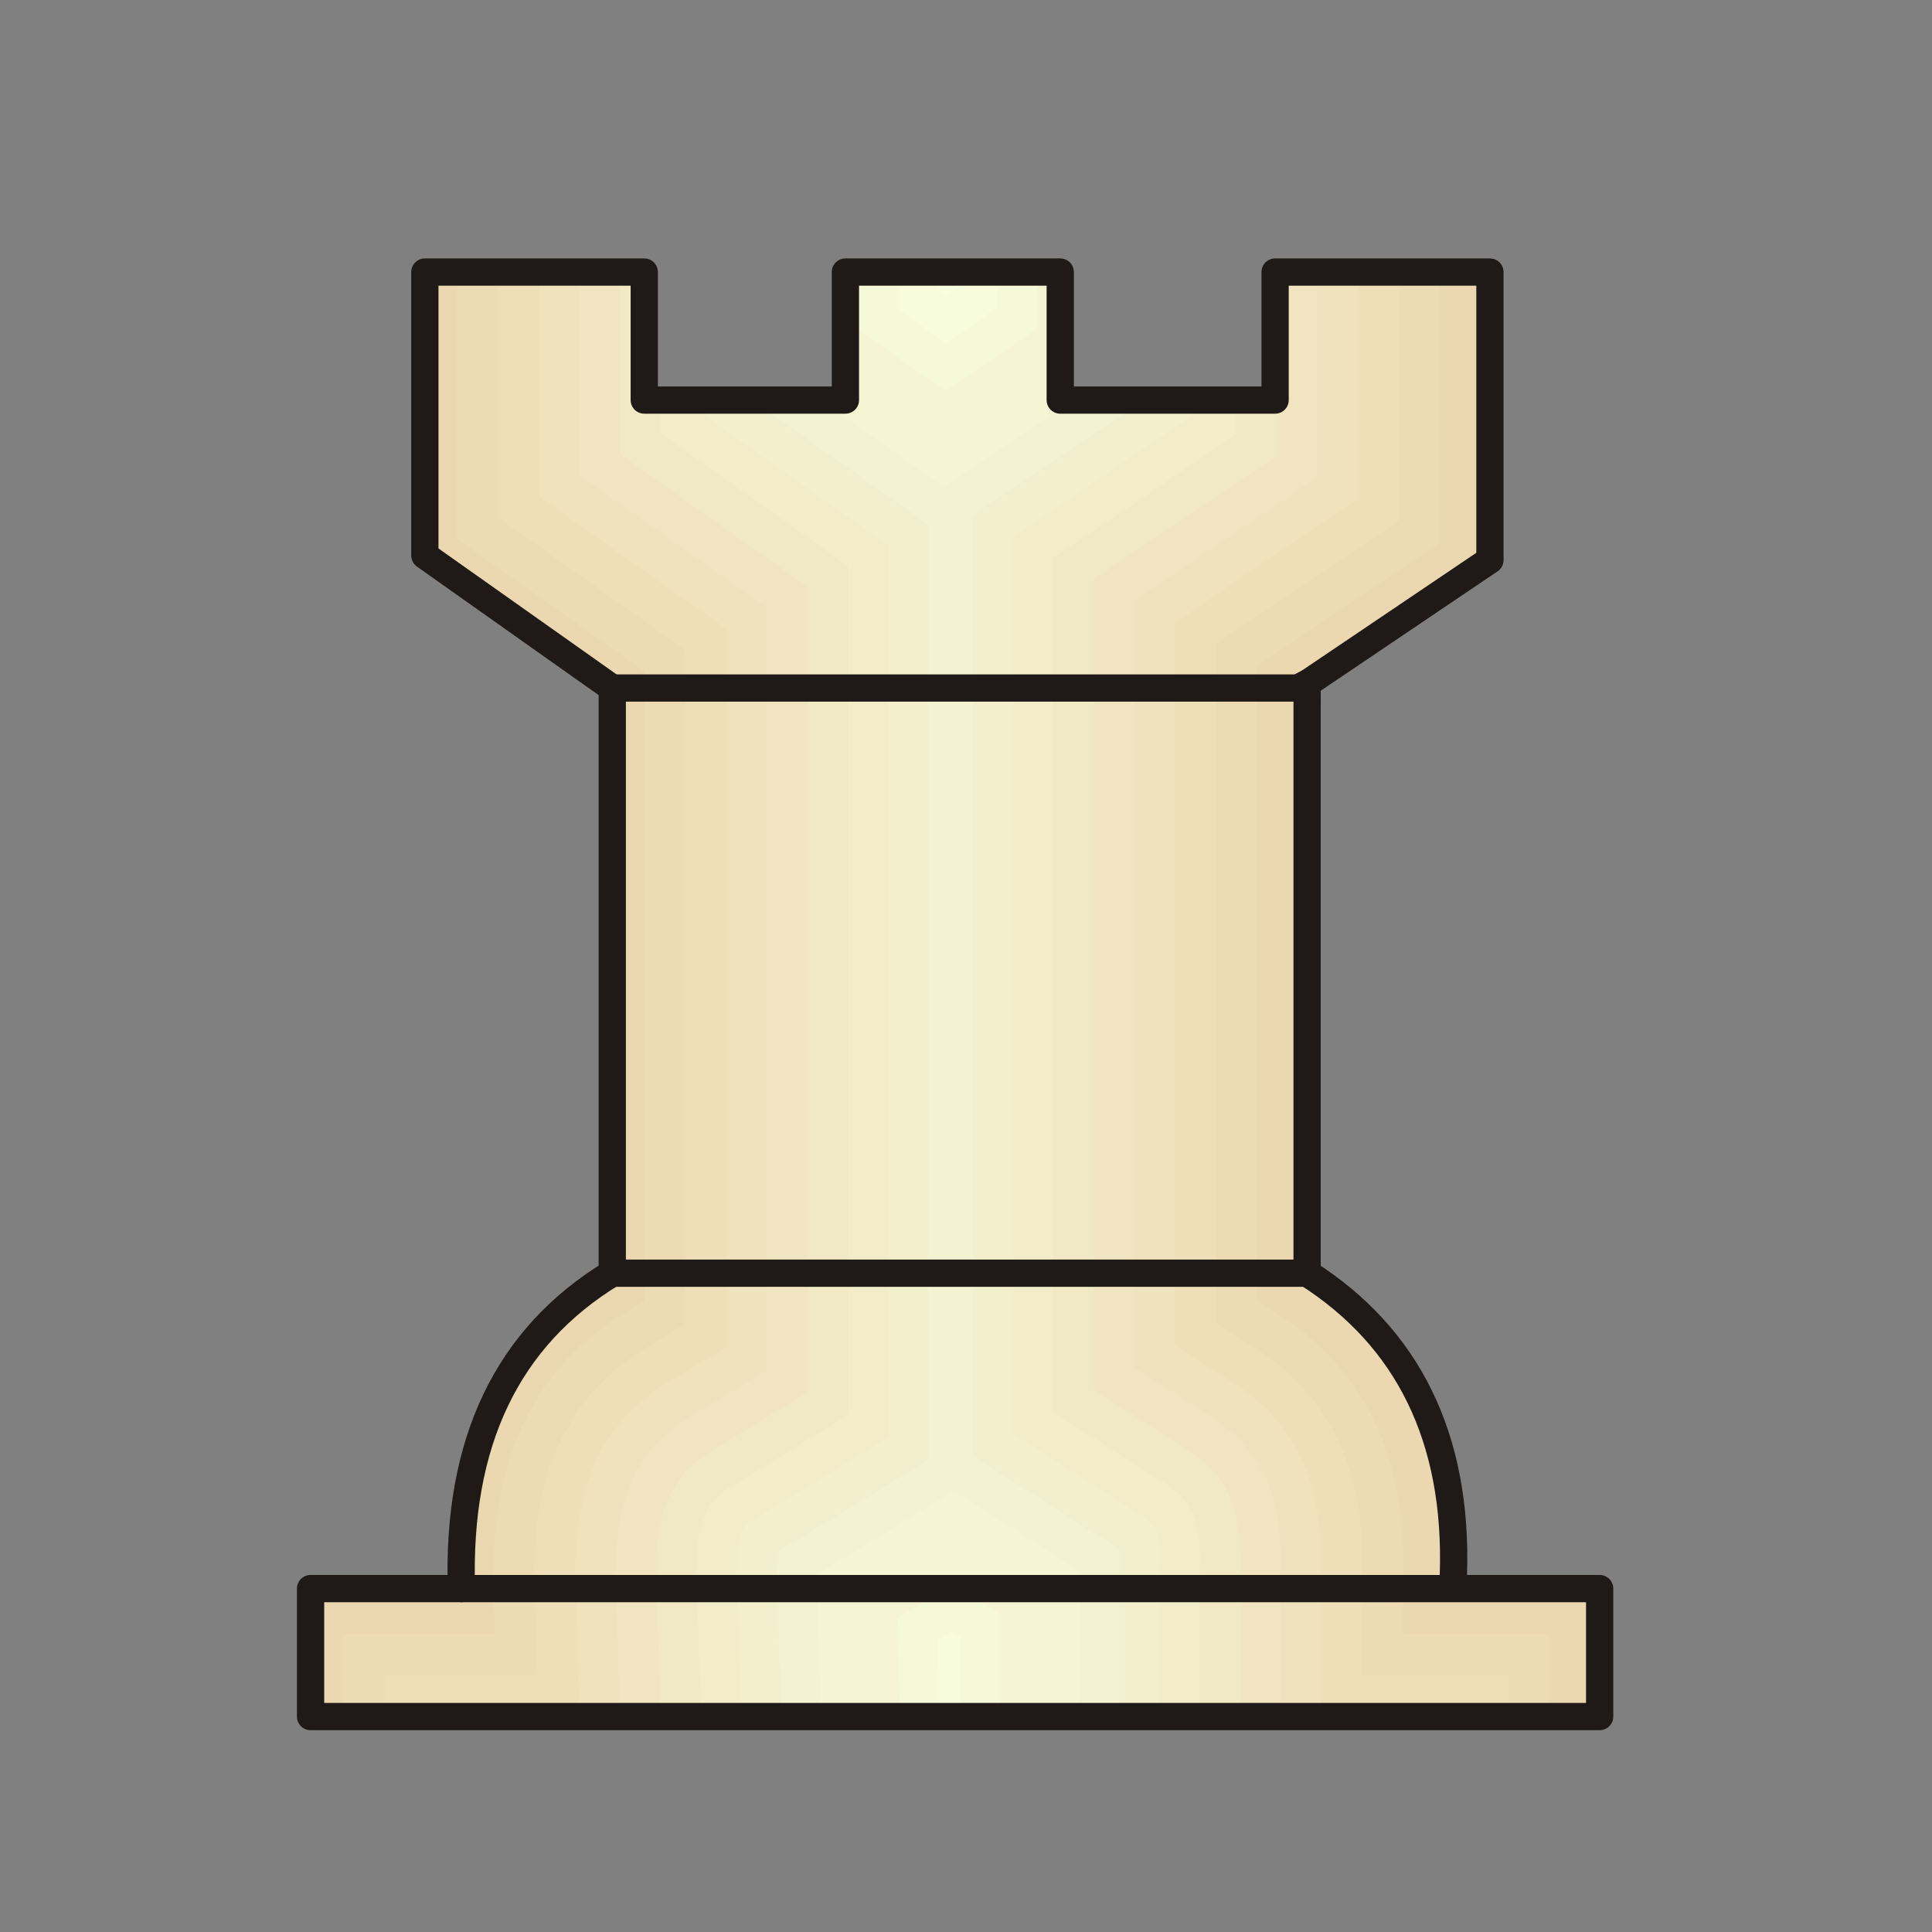 <?xml version="1.0" encoding="UTF-8"?>
<svg width="100px" height="100px" viewBox="0 0 100 100" version="1.1" xmlns="http://www.w3.org/2000/svg" xmlns:xlink="http://www.w3.org/1999/xlink">
    <rect x="0" y="0" width="100" height="100" fill="#808080" stroke="none"/>
    <title>画板</title>
    <g id="画板" stroke="none" stroke-width="1" fill="none" fill-rule="evenodd">
        <g id="wr" transform="translate(15.602, 14.082)">
            <path d="M7.808,68.379 L0,68.379 L0,75.004 L66.723,75.004 L66.723,68.379 L59.152,68.379 L57.158,68.379 L59.152,67.669 L59.153,67.622 L59.153,67.618 L59.153,67.615 L59.153,67.61 L59.154,67.609 L59.154,67.606 L59.154,67.603 L59.154,67.598 L59.154,67.597 L59.154,67.594 L59.154,67.585 L59.154,67.585 L59.154,67.582 L59.154,67.579 L59.154,67.574 L59.154,67.57 L59.154,67.567 L59.155,67.562 L59.155,67.561 L59.155,67.558 L59.155,67.555 L59.155,67.549 L59.155,67.549 L59.155,67.546 L59.155,67.543 L59.155,67.537 L59.155,67.537 L59.155,67.534 L59.156,67.525 L59.156,67.524 L59.156,67.521 L59.156,67.512 L59.156,67.509 L59.157,67.476 L59.157,67.476 L59.157,67.474 C59.18,66.602 59.159,65.758 59.096,64.943 L59.095,64.933 C59.087,64.834 59.079,64.734 59.07,64.635 L59.069,64.632 C59.06,64.535 59.051,64.438 59.041,64.341 L59.038,64.322 C59.018,64.127 58.995,63.934 58.969,63.743 L58.967,63.727 C58.941,63.536 58.912,63.348 58.882,63.161 L58.877,63.136 C58.846,62.951 58.813,62.767 58.778,62.585 L58.772,62.559 C58.756,62.476 58.739,62.392 58.721,62.309 L58.712,62.269 C58.695,62.189 58.678,62.109 58.66,62.029 L58.65,61.989 C58.61,61.813 58.567,61.64 58.522,61.468 L58.515,61.443 C58.493,61.361 58.471,61.279 58.449,61.198 L58.441,61.171 C58.418,61.089 58.394,61.007 58.37,60.925 L58.364,60.903 C58.339,60.82 58.313,60.738 58.287,60.655 L58.283,60.641 C58.258,60.561 58.231,60.48 58.205,60.401 L58.191,60.36 C58.165,60.283 58.139,60.206 58.112,60.129 L58.108,60.118 C58.078,60.035 58.048,59.951 58.017,59.869 L58.014,59.861 C57.984,59.779 57.953,59.697 57.921,59.616 L57.914,59.598 C57.884,59.522 57.854,59.446 57.823,59.371 L57.805,59.327 C57.775,59.255 57.745,59.183 57.714,59.112 L57.706,59.094 C57.674,59.019 57.641,58.944 57.607,58.87 L57.59,58.832 C57.558,58.761 57.525,58.691 57.492,58.62 L57.481,58.597 C57.447,58.526 57.413,58.454 57.378,58.383 L57.355,58.339 C57.322,58.272 57.288,58.206 57.254,58.139 L57.239,58.11 C57.203,58.041 57.167,57.973 57.131,57.905 L57.109,57.866 C57.073,57.799 57.036,57.733 56.999,57.667 L56.985,57.642 C56.947,57.575 56.909,57.508 56.87,57.441 L56.84,57.391 C56.804,57.329 56.767,57.268 56.73,57.207 L56.712,57.178 C56.673,57.114 56.633,57.05 56.593,56.986 L56.563,56.939 C56.523,56.877 56.483,56.815 56.443,56.754 L56.434,56.742 C56.39,56.674 56.344,56.606 56.298,56.539 L56.267,56.495 C56.227,56.436 56.187,56.378 56.145,56.32 L56.118,56.282 C56.076,56.224 56.034,56.165 55.991,56.107 L55.953,56.056 C55.912,56.002 55.871,55.947 55.83,55.893 L55.797,55.851 C55.755,55.796 55.712,55.741 55.668,55.686 L55.62,55.626 C55.58,55.576 55.539,55.526 55.498,55.476 L55.456,55.425 C55.414,55.375 55.373,55.325 55.33,55.276 L55.265,55.2 C55.228,55.158 55.191,55.115 55.154,55.073 L55.093,55.004 C55.054,54.962 55.016,54.919 54.977,54.876 C54.947,54.843 54.916,54.81 54.885,54.777 L54.796,54.682 C54.765,54.649 54.733,54.617 54.702,54.584 C54.67,54.551 54.638,54.518 54.606,54.485 L54.518,54.397 C54.483,54.362 54.449,54.328 54.414,54.293 L54.331,54.212 C54.294,54.176 54.257,54.14 54.22,54.105 L54.137,54.028 C54.097,53.99 54.057,53.952 54.016,53.915 L53.969,53.872 C53.918,53.825 53.867,53.779 53.815,53.733 L53.748,53.674 C53.702,53.634 53.656,53.593 53.609,53.553 C53.578,53.526 53.546,53.5 53.515,53.473 C53.478,53.442 53.441,53.41 53.403,53.379 C53.364,53.347 53.325,53.315 53.286,53.284 C53.253,53.256 53.219,53.228 53.185,53.201 L53.107,53.139 C53.06,53.102 53.013,53.065 52.966,53.028 L52.898,52.976 C52.848,52.937 52.797,52.898 52.745,52.859 L52.742,52.857 C52.67,52.803 52.598,52.749 52.526,52.697 L52.525,52.696 C52.461,52.65 52.397,52.604 52.332,52.558 L52.295,52.532 L52.288,52.527 C52.213,52.474 52.137,52.422 52.06,52.369 L52.056,52.366 C51.979,52.314 51.901,52.262 51.822,52.21 L51.82,52.208 C51.741,52.156 51.661,52.104 51.58,52.053 L51.58,21.767 L51.58,21.531 L61.044,15.142 L61.044,0.236 L49.924,0.236 L49.924,6.861 L38.803,6.861 L38.803,0.236 L27.683,0.236 L27.683,6.861 L17.272,6.861 L17.272,0.236 L5.915,0.236 L5.915,14.906 L15.616,21.767 L15.616,51.953 L15.616,52.053 C10.174,55.366 7.572,60.808 7.808,68.379 L7.808,68.379 Z" id="path5410" fill="#ECD8B0"></path>
            <g id="_59395768" transform="translate(2.133, 0.217)">
                <path d="M-3.55271368e-15,70.295 L-3.55271368e-15,74.786 L62.458,74.786 L62.458,70.295 L54.887,70.295 L54.887,67.415 L54.888,67.379 C54.89,67.32 54.891,67.261 54.892,67.203 C55.042,61.51 53.193,56.747 48.303,53.635 L47.315,53.006 L47.315,20.18 L56.779,13.792 L56.779,0.019 L47.792,0.019 L47.792,6.643 L36.671,6.643 L36.671,0.019 L25.55,0.019 L25.55,6.643 L15.139,6.643 L15.139,0.019 L5.915,0.019 L5.915,13.585 L15.616,20.446 L15.616,53.034 L14.592,53.657 C9.309,56.873 7.62,62.109 7.806,68.095 L7.875,70.295 L-3.55271368e-15,70.295 Z" id="_57897464" fill="#EDDBB4"></path>
                <path d="M2.124,72.418 L2.124,74.786 L60.334,74.786 L60.334,72.418 L52.763,72.418 L52.763,67.379 L52.766,67.307 C52.767,67.253 52.768,67.2 52.77,67.147 C52.899,62.197 51.424,58.138 47.163,55.426 L45.191,54.172 L45.191,19.051 L54.656,12.663 L54.656,0.019 L47.792,0.019 L47.792,6.643 L36.671,6.643 L36.671,0.019 L25.55,0.019 L25.55,6.643 L15.139,6.643 L15.139,0.019 L8.039,0.019 L8.039,12.485 L17.739,19.347 L17.739,54.228 L15.696,55.471 C11.086,58.277 9.767,62.826 9.929,68.029 L10.066,72.418 L2.124,72.418 Z" id="_59394816" fill="#EEDFB8"></path>
                <path d="M4.238,74.533 L4.238,74.786 L58.22,74.786 L58.22,74.533 L50.648,74.533 L50.648,67.343 L50.652,67.235 C50.654,67.187 50.654,67.139 50.656,67.091 C50.766,62.891 49.653,59.518 46.027,57.211 L43.077,55.333 L43.077,17.927 L52.541,11.539 L52.541,0.019 L47.792,0.019 L47.792,6.643 L36.671,6.643 L36.671,0.019 L25.55,0.019 L25.55,6.643 L15.139,6.643 L15.139,0.019 L10.153,0.019 L10.153,11.391 L19.854,18.252 L19.854,55.416 L16.796,57.278 C12.856,59.676 11.905,63.539 12.043,67.963 L12.248,74.533 L4.238,74.533 L4.238,74.533 Z" id="_57955136" fill="#EFE2BC"></path>
                <path d="M48.543,74.786 L48.543,67.307 L48.547,67.164 C48.549,67.121 48.55,67.079 48.551,67.036 C48.641,63.595 47.876,60.883 44.897,58.987 L40.971,56.489 L40.971,16.808 L50.435,10.42 L50.435,0.019 L47.792,0.019 L47.792,6.643 L36.671,6.643 L36.671,0.019 L25.55,0.019 L25.55,6.643 L15.139,6.643 L15.139,0.019 L12.259,0.019 L12.259,10.301 L21.96,17.162 L21.96,56.6 L17.891,59.076 C14.639,61.056 14.034,64.271 14.148,67.898 L14.362,74.786 L48.543,74.786 L48.543,74.786 Z" id="_41552208" fill="#F0E5C0"></path>
                <path d="M46.446,74.786 L46.446,67.272 L46.451,67.099 C46.453,67.059 46.453,67.02 46.454,66.981 C46.524,64.309 46.092,62.234 43.771,60.756 L38.874,57.64 L38.874,15.694 L48.338,9.305 L48.338,0.019 L47.792,0.019 L47.792,6.643 L36.671,6.643 L36.671,0.019 L25.55,0.019 L25.55,6.643 L15.139,6.643 L15.139,0.019 L14.356,0.019 L14.356,9.216 L24.057,16.077 L24.057,57.778 L18.981,60.868 C16.442,62.414 16.156,65.031 16.244,67.832 L16.46,74.786 L46.446,74.786 L46.446,74.786 Z" id="_57897344" fill="#F1E8C4"></path>
                <path d="M44.357,74.786 L44.357,67.236 L44.364,67.035 C44.367,66.94 44.363,67.083 44.367,66.926 C44.416,65.043 44.29,63.562 42.65,62.518 L36.786,58.786 L36.786,14.584 L46.25,8.195 L46.25,6.643 L36.671,6.643 L36.671,0.019 L25.55,0.019 L25.55,6.643 L16.444,6.643 L16.444,8.135 L26.145,14.996 L26.145,58.952 L20.067,62.652 C18.277,63.741 18.271,65.841 18.331,67.767 L18.55,74.786 L44.357,74.786 L44.357,74.786 Z" id="_58082520" fill="#F2ECC8"></path>
                <path d="M42.278,74.786 L42.278,67.201 L42.285,66.973 C42.287,66.898 42.284,67.007 42.288,66.872 C42.315,65.845 42.441,64.85 41.533,64.273 L34.706,59.928 L34.706,13.478 L44.17,7.09 L44.17,6.643 L36.671,6.643 L36.671,0.019 L25.55,0.019 L25.55,6.643 L18.524,6.643 L18.524,7.058 L28.225,13.92 L28.225,60.12 L21.148,64.428 C20.218,64.994 20.38,66.767 20.41,67.702 L20.63,74.786 L42.278,74.786 Z" id="_59394888" fill="#F3EFCC"></path>
                <path d="M40.206,74.786 L40.206,67.165 L40.215,66.913 C40.216,66.88 40.217,66.849 40.217,66.817 C40.224,66.585 40.225,66.199 40.191,65.874 L32.635,61.065 L32.635,12.378 L41.13,6.643 L36.671,6.643 L36.671,0.019 L25.55,0.019 L25.55,6.643 L21.524,6.643 L30.296,12.848 L30.296,61.284 L22.546,66.002 C22.465,66.531 22.468,67.257 22.48,67.638 L22.703,74.786 L40.206,74.786 L40.206,74.786 Z" id="_58082832" fill="#F4F2D0"></path>
                <path d="M38.144,74.786 L38.144,67.13 L38.148,67.018 L31.643,62.879 L24.534,67.206 C24.535,67.342 24.538,67.468 24.541,67.574 L24.766,74.786 L38.144,74.786 L38.144,74.786 Z M31.125,10.908 L37.443,6.643 L36.671,6.643 L36.671,0.019 L25.55,0.019 L25.55,6.643 L25.096,6.643 L31.125,10.908 Z" id="_59394672" fill="#F5F5D4"></path>
                <path d="M36.09,74.786 L36.09,68.143 L31.619,65.299 L26.62,68.341 L26.821,74.786 L36.09,74.786 L36.09,74.786 Z M31.153,8.411 L36.671,4.686 L36.671,0.019 L25.55,0.019 L25.55,4.449 L31.153,8.411 L31.153,8.411 Z" id="_59394720" fill="#F5F5D4"></path>
                <path d="M34.044,74.786 L34.044,69.266 L31.595,67.708 L28.703,69.469 L28.868,74.786 L34.044,74.786 L34.044,74.786 Z M31.18,5.924 L35.936,2.714 L35.936,0.019 L26.758,0.019 L26.758,2.797 L31.18,5.924 Z" id="_57897888" fill="#F6F9D8"></path>
                <path d="M32.006,74.786 L32.006,70.385 L31.571,70.108 L30.776,70.592 L30.907,74.786 L32.006,74.786 L32.006,74.786 Z M31.207,3.448 L33.899,1.631 L33.899,0.019 L28.795,0.019 L28.795,1.742 L31.207,3.448 Z" id="_58080944" fill="#F7FCDC"></path>
                <polygon id="_57897392" fill="#F8FFE0" points="31.234 0.981 31.869 0.552 31.869 0.019 30.825 0.019 30.825 0.692"></polygon>
            </g>
            <g id="_55544352" transform="translate(0.473, 0)" stroke="#1F1A17" stroke-width="1.411">
                <polygon id="_57897912" stroke-linecap="round" stroke-linejoin="round" points="7.808 68.143 -3.55271368e-15 68.143 -3.55271368e-15 74.768 66.723 74.768 66.723 68.143 59.152 68.143"></polygon>
                <path d="M59.152,67.433 C59.389,60.335 56.785,55.13 51.58,51.817" id="_57897320" stroke-linecap="round" stroke-linejoin="round"></path>
                <polyline id="_58080840" stroke-linecap="round" stroke-linejoin="round" points="51.58 51.817 51.58 21.531 51.58 21.295"></polyline>
                <polyline id="_58080768" stroke-linecap="round" stroke-linejoin="round" points="51.58 21.295 61.044 14.906 61.044 -3.55271368e-15 49.924 -3.55271368e-15 49.924 6.625 38.803 6.625 38.803 -3.55271368e-15 27.683 -3.55271368e-15 27.683 6.625 17.272 6.625 17.272 -3.55271368e-15 5.915 -3.55271368e-15 5.915 14.67 15.616 21.531"></polyline>
                <polygon id="_59395792" points="51.58 21.295 51.107 21.531 51.58 21.531"></polygon>
                <polyline id="_58082472" stroke-linecap="round" stroke-linejoin="round" points="15.616 21.531 51.107 21.531 51.58 21.295"></polyline>
                <path d="M15.616,51.817 C10.174,55.13 7.572,60.572 7.808,68.143" id="_58083032" stroke-linecap="round" stroke-linejoin="round"></path>
                <line x1="15.616" y1="51.817" x2="51.58" y2="51.817" id="_58081720" stroke-linecap="round" stroke-linejoin="round"></line>
                <line x1="15.616" y1="21.531" x2="15.616" y2="51.817" id="_57897416" stroke-linecap="round" stroke-linejoin="round"></line>
            </g>
        </g>
    </g>
</svg>